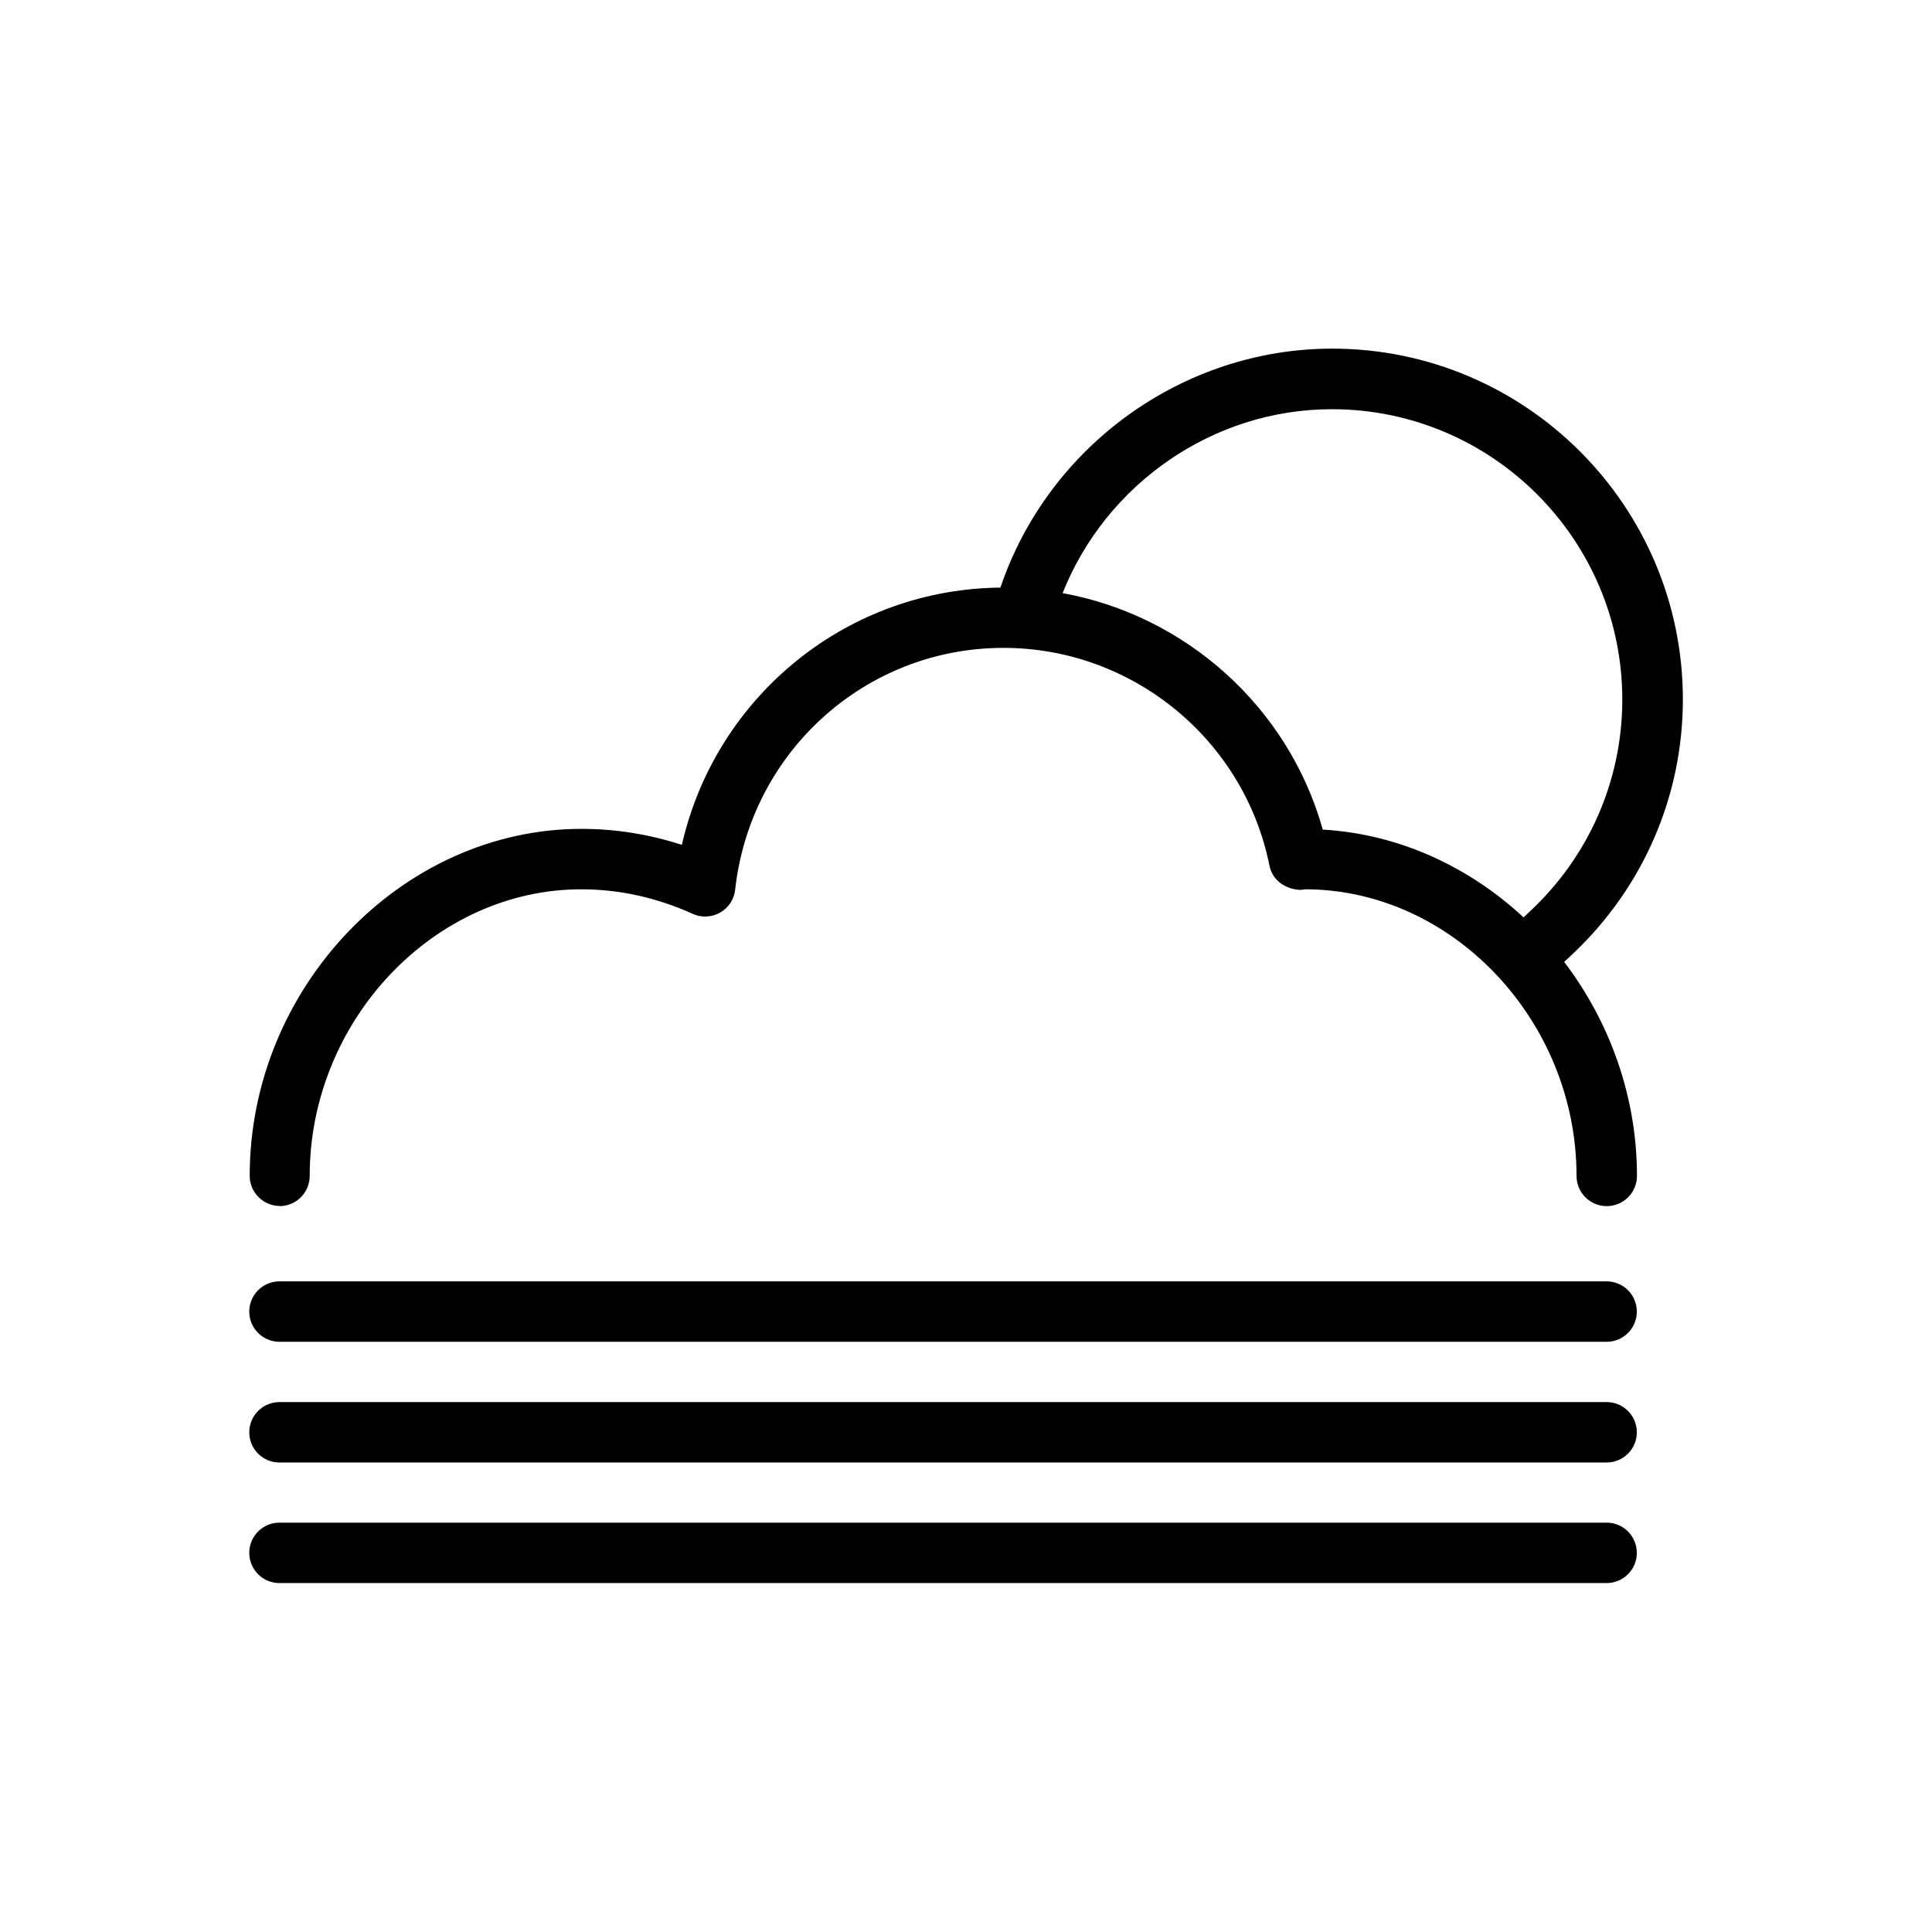 <svg xmlns="http://www.w3.org/2000/svg" xml:space="preserve" version="1.1" style="shape-rendering:geometricPrecision; image-rendering:optimizeQuality; fill-rule:evenodd; clip-rule:evenodd"
viewBox="0 0 13300 13300"
 xmlns:xlink="http://www.w3.org/1999/xlink">
 <g>
  <path d="M1924 8303c115,0 208,-93 208,-208 0,-1069 856,-1973 1869,-1973 262,0 520,57 768,169 60,28 130,24 189,-9 58,-33 96,-92 103,-158 105,-949 898,-1664 1847,-1664 887,0 1657,630 1831,1499 20,99 105,161 210,167 15,-1 30,-2 35,-4 1013,0 1869,903 1869,1973 0,115 93,208 208,208 115,0 208,-93 208,-208 0,-549 -189,-1063 -501,-1473 17,-15 51,-48 67,-63 477,-454 750,-1078 750,-1744 0,-1332 -1083,-2415 -2414,-2415 -1031,0 -1956,674 -2284,1645l22 0c-1071,0 -1981,745 -2215,1771 -226,-73 -457,-110 -691,-110 -1238,0 -2284,1094 -2284,2388 0,115 93,208 208,208zm8564 -1988c-376,-349 -859,-574 -1382,-604 -236,-843 -941,-1473 -1791,-1628 299,-751 1034,-1266 1854,-1266l0 0c1102,0 1999,897 1999,1999 0,558 -232,1082 -637,1459 -9,8 -33,31 -42,40l0 0z"/>
  <path d="M1924 9237l9136 0c115,0 208,-93 208,-208 0,-115 -93,-208 -208,-208l-9136 0c-115,0 -208,93 -208,208 0,115 93,208 208,208z"/>
  <path d="M1924 10068l9136 0c115,0 208,-93 208,-208 0,-115 -93,-208 -208,-208l-9136 0c-115,0 -208,93 -208,208 0,115 93,208 208,208z"/>
  <path d="M1924 10898l9136 0c115,0 208,-93 208,-208 0,-115 -93,-208 -208,-208l-9136 0c-115,0 -208,93 -208,208 0,115 93,208 208,208z"/>
 </g>
</svg>
